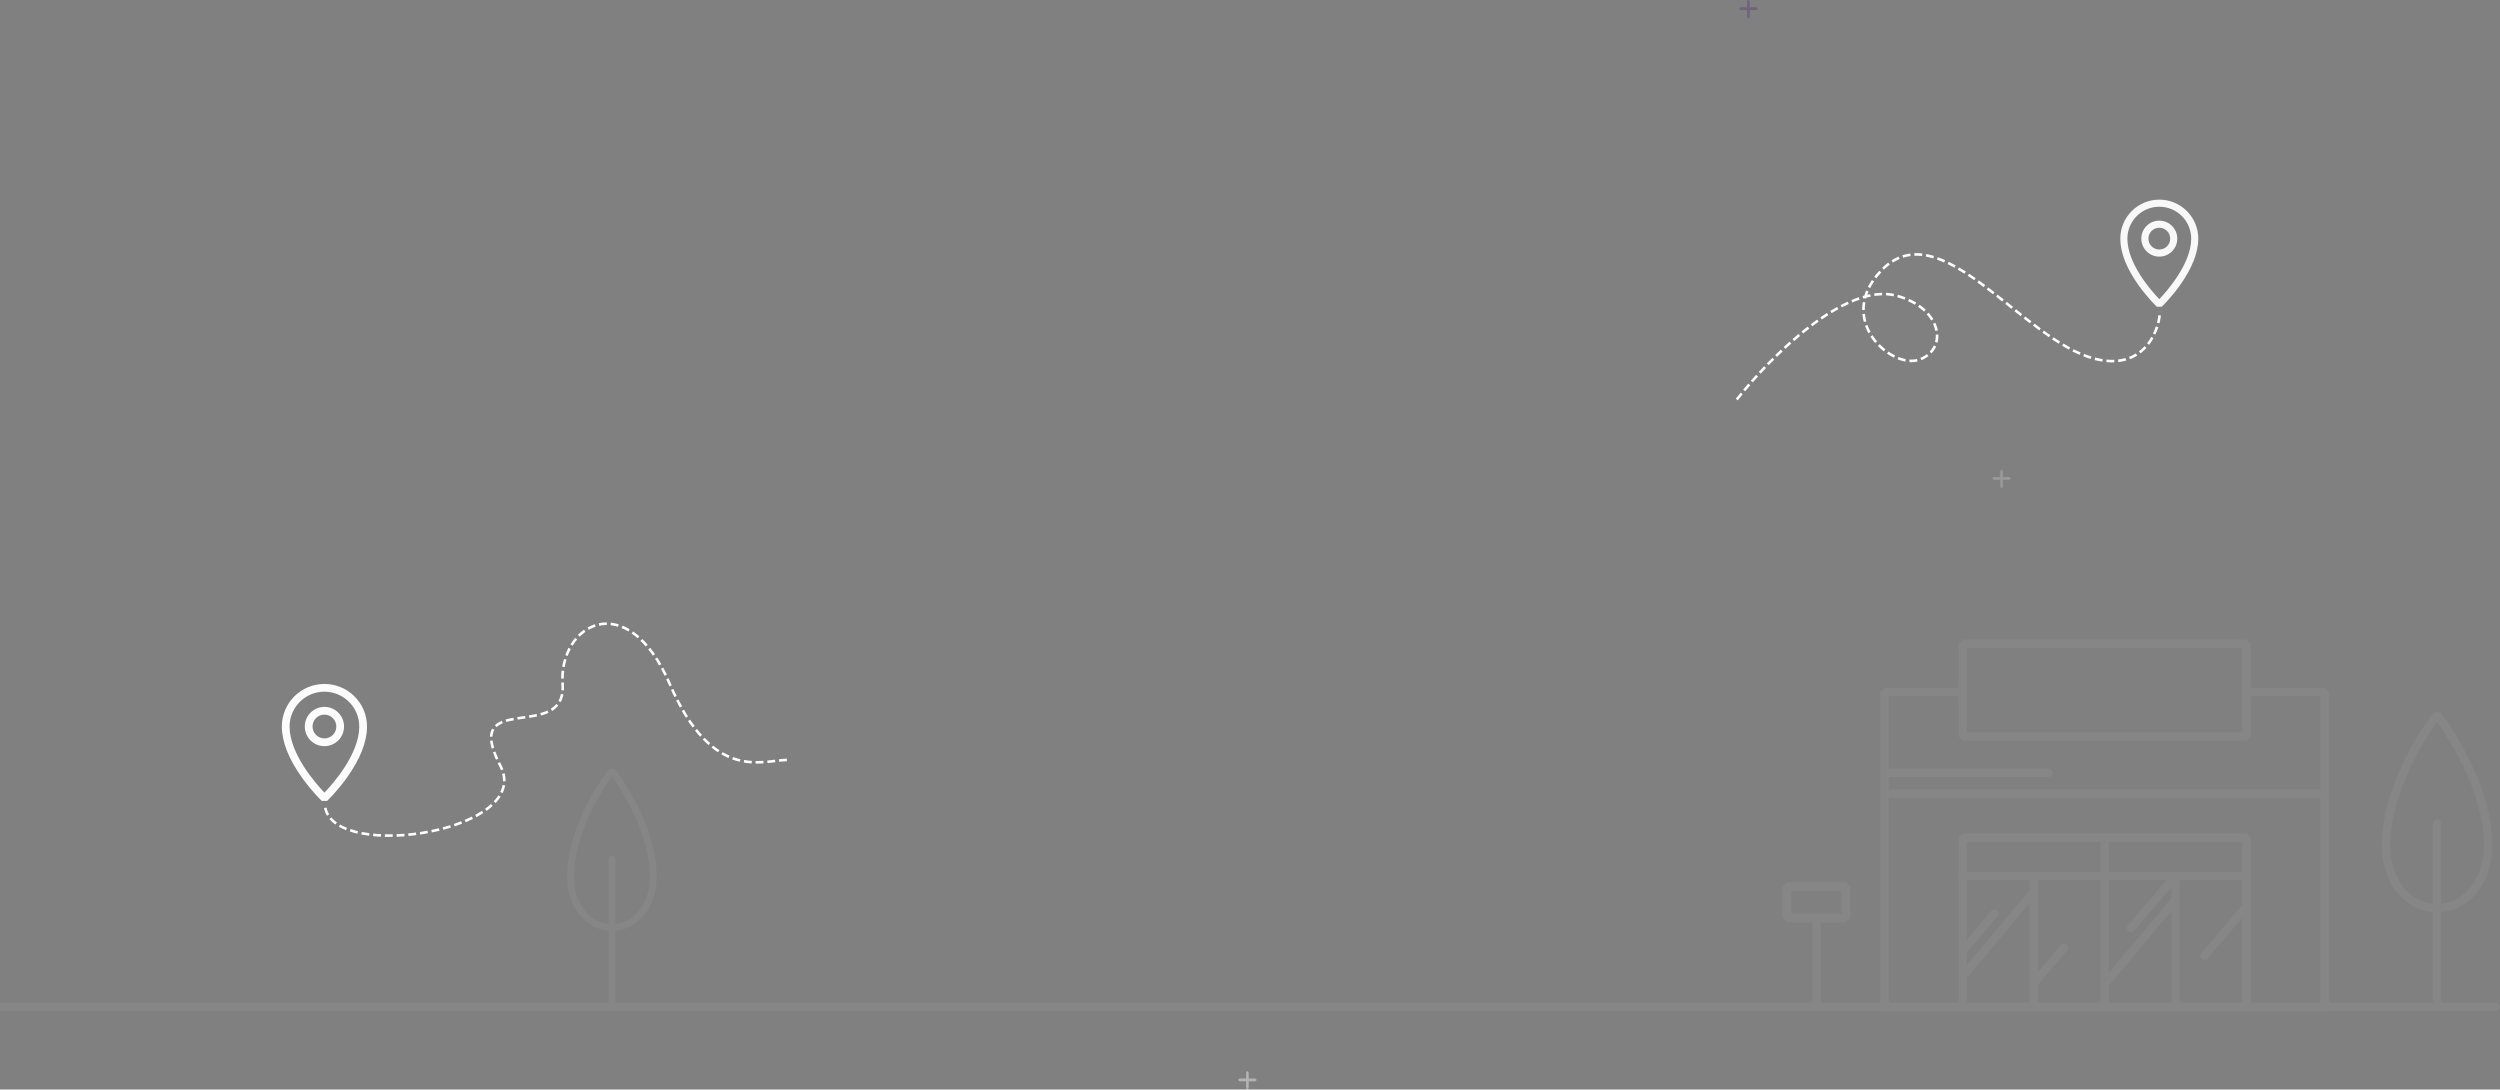 <svg width="1916" height="835" viewBox="0 0 1916 835" fill="none" xmlns="http://www.w3.org/2000/svg">
<rect x="0" y="0" width="1916" height="835" fill="#808080" stroke="none"/>
<g opacity="0.05" clip-path="url(#clip0_5783_2)">
<path d="M-1.565 775H1912.46C1914.41 775 1916 773.567 1916 771.802C1916 770.038 1914.41 768.604 1912.46 768.604H-1.565C-3.518 768.604 -5.105 770.038 -5.105 771.802C-5.105 773.567 -3.518 775 -1.565 775Z" fill="white"/>
<path d="M1505.84 749.583C1506.78 749.583 1507.66 749.197 1508.27 748.425L1561.09 685.516C1562.25 684.138 1562.03 682.153 1560.71 680.995C1559.33 679.837 1557.35 680.058 1556.19 681.381L1503.42 744.29C1502.26 745.668 1502.48 747.653 1503.8 748.811C1504.41 749.307 1505.13 749.583 1505.84 749.583Z" fill="white"/>
<path d="M1505.18 730.892C1506.06 730.892 1507 730.506 1507.6 729.734L1530.8 702.387C1531.95 701.064 1531.79 699.024 1530.41 697.866C1529.09 696.708 1527.05 696.874 1525.89 698.252L1502.7 725.599C1501.55 726.922 1501.71 728.962 1503.09 730.12C1503.69 730.616 1504.47 730.892 1505.18 730.892Z" fill="white"/>
<path d="M1558.72 756.861C1559.6 756.861 1560.54 756.475 1561.15 755.703L1584.34 728.356C1585.49 727.033 1585.33 724.993 1583.95 723.835C1582.63 722.677 1580.59 722.842 1579.44 724.221L1556.24 751.568C1555.09 752.891 1555.25 754.931 1556.63 756.089C1557.24 756.585 1557.95 756.861 1558.72 756.861Z" fill="white"/>
<path d="M1613.59 756.861C1614.52 756.861 1615.41 756.475 1616.01 755.703L1668.84 692.794C1669.99 691.415 1669.77 689.431 1668.45 688.273C1667.07 687.115 1665.09 687.28 1663.93 688.659L1611.11 751.568C1609.95 752.946 1610.17 754.931 1611.49 756.089C1612.1 756.585 1612.87 756.861 1613.59 756.861Z" fill="white"/>
<path d="M1633.14 714.572C1634.02 714.572 1634.96 714.186 1635.57 713.469L1665.59 678.238C1666.74 676.915 1666.58 674.875 1665.26 673.717C1663.93 672.559 1661.9 672.724 1660.74 674.048L1630.72 709.279C1629.56 710.602 1629.73 712.642 1631.05 713.8C1631.65 714.351 1632.43 714.572 1633.14 714.572Z" fill="white"/>
<path d="M1689.55 735.689C1690.43 735.689 1691.37 735.303 1691.97 734.586L1721.99 699.355C1723.15 698.031 1722.98 695.991 1721.66 694.834C1720.34 693.676 1718.3 693.841 1717.15 695.164L1687.12 730.396C1685.97 731.719 1686.13 733.759 1687.46 734.917C1688.12 735.468 1688.83 735.689 1689.55 735.689Z" fill="white"/>
<path d="M1444.31 775H1781.65L1784.84 771.802V530.311L1781.65 527.113H1722.87C1721.11 527.113 1719.68 528.547 1719.68 530.311C1719.68 532.075 1721.11 533.509 1722.87 533.509H1778.45V768.549H1447.56V533.509H1503.09C1504.85 533.509 1506.28 532.075 1506.28 530.311C1506.28 528.547 1504.85 527.113 1503.09 527.113H1444.31L1441.12 530.311V771.802L1444.31 775Z" fill="white"/>
<path d="M1504.24 567.582H1721.72L1724.91 564.384V493.26L1721.72 490.062H1504.24L1501.05 493.26V564.384L1504.24 567.582ZM1718.52 561.186H1507.44V496.458H1718.52V561.186Z" fill="white"/>
<path d="M1504.24 773.511C1506.01 773.511 1507.44 772.078 1507.44 770.313V645.267H1718.52V770.313C1718.52 772.078 1719.96 773.511 1721.72 773.511C1723.48 773.511 1724.91 772.078 1724.91 770.313V642.014L1721.72 638.816H1504.24L1501.05 642.014V770.258C1501.05 772.078 1502.48 773.511 1504.24 773.511Z" fill="white"/>
<path d="M1612.98 773.511C1614.74 773.511 1616.18 772.078 1616.18 770.313V642.014C1616.18 640.25 1614.74 638.816 1612.98 638.816C1611.22 638.816 1609.79 640.25 1609.79 642.014V770.258C1609.79 772.078 1611.22 773.511 1612.98 773.511Z" fill="white"/>
<path d="M1504.24 674.599H1721.72C1723.48 674.599 1724.91 673.166 1724.91 671.401C1724.91 669.637 1723.48 668.204 1721.72 668.204H1504.24C1502.48 668.204 1501.05 669.637 1501.05 671.401C1501.05 673.166 1502.48 674.599 1504.24 674.599Z" fill="white"/>
<path d="M1667.35 773.512C1669.11 773.512 1670.54 772.078 1670.54 770.314V671.401C1670.54 669.637 1669.11 668.204 1667.35 668.204C1665.59 668.204 1664.15 669.637 1664.15 671.401V770.314C1664.15 772.078 1665.59 773.512 1667.35 773.512Z" fill="white"/>
<path d="M1558.61 773.512C1560.38 773.512 1561.81 772.078 1561.81 770.314V671.401C1561.81 669.637 1560.38 668.204 1558.61 668.204C1556.85 668.204 1555.42 669.637 1555.42 671.401V770.314C1555.42 772.078 1556.85 773.512 1558.61 773.512Z" fill="white"/>
<path d="M1444.37 605.074H1781.65V611.47H1444.37V605.074Z" fill="white"/>
<path d="M1444.31 595.48H1569.91C1571.67 595.48 1573.1 594.047 1573.1 592.283C1573.1 590.518 1571.67 589.085 1569.91 589.085H1444.31C1442.55 589.085 1441.12 590.518 1441.12 592.283C1441.12 594.047 1442.55 595.48 1444.31 595.48Z" fill="white"/>
<path d="M1867.75 699.189C1891.87 699.189 1910.11 677.191 1910.11 648.024C1910.16 597.52 1871.93 547.954 1870.28 545.859H1865.21C1863.56 547.954 1825.39 597.465 1825.39 648.024C1825.39 677.191 1843.62 699.189 1867.75 699.189ZM1867.75 553.247C1876.34 565.322 1903.72 607.059 1903.72 648.024C1903.72 673.552 1888.24 692.794 1867.75 692.794C1847.26 692.794 1831.78 673.552 1831.78 648.024C1831.78 607.059 1859.21 565.322 1867.75 553.247Z" fill="white"/>
<path d="M1867.75 774.504C1869.51 774.504 1870.94 773.07 1870.94 771.306V631.098C1870.94 629.333 1869.51 627.9 1867.75 627.9C1865.98 627.9 1864.55 629.333 1864.55 631.098V771.306C1864.55 773.07 1865.98 774.504 1867.75 774.504Z" fill="white"/>
<path d="M468.98 713.428C488.546 713.428 503.332 695.588 503.332 671.935C503.377 630.98 472.375 590.784 471.035 589.085H466.925C465.585 590.784 434.629 630.935 434.629 671.935C434.629 695.588 449.415 713.428 468.98 713.428ZM468.98 595.076C475.949 604.868 498.15 638.715 498.15 671.935C498.15 692.637 485.598 708.241 468.98 708.241C452.363 708.241 439.81 692.637 439.81 671.935C439.81 638.715 462.056 604.868 468.98 595.076Z" fill="white"/>
<path d="M468.98 774.504C470.41 774.504 471.571 773.341 471.571 771.91V658.209C471.571 656.778 470.41 655.615 468.98 655.615C467.551 655.615 466.389 656.778 466.389 658.209V771.91C466.389 773.341 467.551 774.504 468.98 774.504Z" fill="white"/>
<path d="M1392.2 775C1393.96 775 1395.39 773.566 1395.39 771.802V704.041C1395.39 702.277 1393.96 700.843 1392.2 700.843C1390.44 700.843 1389 702.277 1389 704.041V771.802C1389 773.566 1390.44 775 1392.2 775Z" fill="white"/>
<path d="M1369.56 707.018H1414.73L1418.14 703.6V679.561L1414.73 676.143H1369.56L1366.14 679.561V703.6L1369.56 707.018ZM1411.37 700.182H1372.97V682.924H1411.37V700.182Z" fill="white"/>
</g>
<path d="M603.042 582.437C584.766 582.438 546.179 600.268 513.373 524.337C480.566 448.405 427.921 478.511 431.195 524.337C434.468 570.163 352.452 527.447 383.458 586.849C409.602 636.936 257.603 660.686 249.29 619.124" stroke="white" stroke-width="2" stroke-dasharray="6 3"/>
<path opacity="0.97" d="M250.675 613.824C250.989 613.537 258.384 606.455 265.883 595.977C276.1 581.684 281.274 568.514 281.274 556.807C281.274 538.803 266.641 524.17 248.637 524.17C230.633 524.17 216 538.803 216 556.807C216 568.409 221.174 581.579 231.391 595.899C238.89 606.403 246.285 613.537 246.599 613.824H250.675ZM248.637 530.102C263.375 530.102 275.343 542.096 275.343 556.807C275.343 577.921 255.222 600.628 248.637 607.475C242.078 600.576 221.931 577.764 221.931 556.807C221.931 542.069 233.899 530.102 248.637 530.102Z" fill="white"/>
<path opacity="0.97" d="M248.637 571.858C256.947 571.858 263.688 565.117 263.688 556.807C263.688 548.498 256.947 541.756 248.637 541.756C240.327 541.756 233.586 548.498 233.586 556.807C233.586 565.117 240.327 571.858 248.637 571.858ZM248.637 547.688C253.68 547.688 257.757 551.79 257.757 556.807C257.757 561.85 253.654 565.927 248.637 565.927C243.62 565.927 239.517 561.824 239.517 556.807C239.517 551.764 243.594 547.688 248.637 547.688Z" fill="white"/>
<g opacity="0.4">
<path d="M956 835C955.452 835 955 834.343 955 833.546V822.454C955 821.657 955.452 821 956 821C956.549 821 957 821.657 957 822.454V833.546C957 834.343 956.549 835 956 835Z" fill="white"/>
<path d="M961.545 828.715H950.453C949.656 828.715 948.999 828.223 948.999 827.636C948.999 827.05 949.656 826.558 950.453 826.558H961.545C962.343 826.558 962.999 827.05 962.999 827.636C962.999 828.223 962.343 828.715 961.545 828.715Z" fill="white"/>
</g>
<g opacity="0.2">
<path d="M1534 374C1533.45 374 1533 373.343 1533 372.546V361.454C1533 360.657 1533.45 360 1534 360C1534.55 360 1535 360.657 1535 361.454V372.546C1535 373.343 1534.55 374 1534 374Z" fill="white"/>
<path d="M1539.55 367.715H1528.45C1527.66 367.715 1527 367.223 1527 366.636C1527 366.05 1527.66 365.558 1528.45 365.558H1539.55C1540.34 365.558 1541 366.05 1541 366.636C1541 367.223 1540.34 367.715 1539.55 367.715Z" fill="white"/>
</g>
<g opacity="0.3">
<path d="M1340 14C1339.45 14 1339 13.343 1339 12.546V1.454C1339 0.657 1339.45 0 1340 0C1340.55 0 1341 0.657 1341 1.454V12.546C1341 13.343 1340.55 14 1340 14Z" fill="#4C1D6F"/>
<path d="M1345.55 7.715H1334.46C1333.66 7.715 1333 7.223 1333 6.636C1333 6.05 1333.66 5.558 1334.46 5.558H1345.55C1346.34 5.558 1347 6.05 1347 6.636C1347 7.223 1346.34 7.715 1345.55 7.715Z" fill="#4C1D6F"/>
</g>
<path d="M1331.07 306.204C1355.33 275.159 1413.8 215.786 1453.56 226.651C1488.3 236.144 1493.21 266.933 1471.58 275.422C1449.94 283.911 1405.78 244.806 1441.85 207.294C1486.73 160.6 1549.7 260.769 1605.42 274.958C1646.48 285.416 1655.95 247.518 1655.19 238.68" stroke="white" stroke-width="2" stroke-dasharray="6 3"/>
<g opacity="0.97">
<path opacity="0.97" d="M1653.02 235.094C1652.73 234.831 1645.96 228.347 1639.09 218.752C1629.74 205.664 1625 193.604 1625 182.885C1625 166.399 1638.4 153 1654.89 153C1671.37 153 1684.77 166.399 1684.77 182.885C1684.77 193.509 1680.03 205.568 1670.68 218.68C1663.81 228.299 1657.04 234.831 1656.75 235.094H1653.02ZM1654.89 158.431C1641.39 158.431 1630.43 169.414 1630.43 182.885C1630.43 202.242 1648.86 223.011 1654.89 229.28C1660.89 222.963 1679.34 202.051 1679.34 182.885C1679.34 169.39 1668.38 158.431 1654.89 158.431Z" fill="white"/>
<path opacity="0.97" d="M1654.89 196.667C1647.28 196.667 1641.1 190.494 1641.1 182.885C1641.1 175.276 1647.28 169.103 1654.89 169.103C1662.49 169.103 1668.67 175.276 1668.67 182.885C1668.67 190.494 1662.49 196.667 1654.89 196.667ZM1654.89 174.534C1650.27 174.534 1646.54 178.267 1646.54 182.885C1646.54 187.503 1650.29 191.236 1654.89 191.236C1659.5 191.236 1663.24 187.479 1663.24 182.885C1663.24 178.291 1659.5 174.534 1654.89 174.534Z" fill="white"/>
</g>
<defs>
<clipPath id="clip0_5783_2">
<rect width="1963" height="436" fill="white" transform="matrix(-1 0 0 1 1916 339)"/>
</clipPath>
</defs>
</svg>
